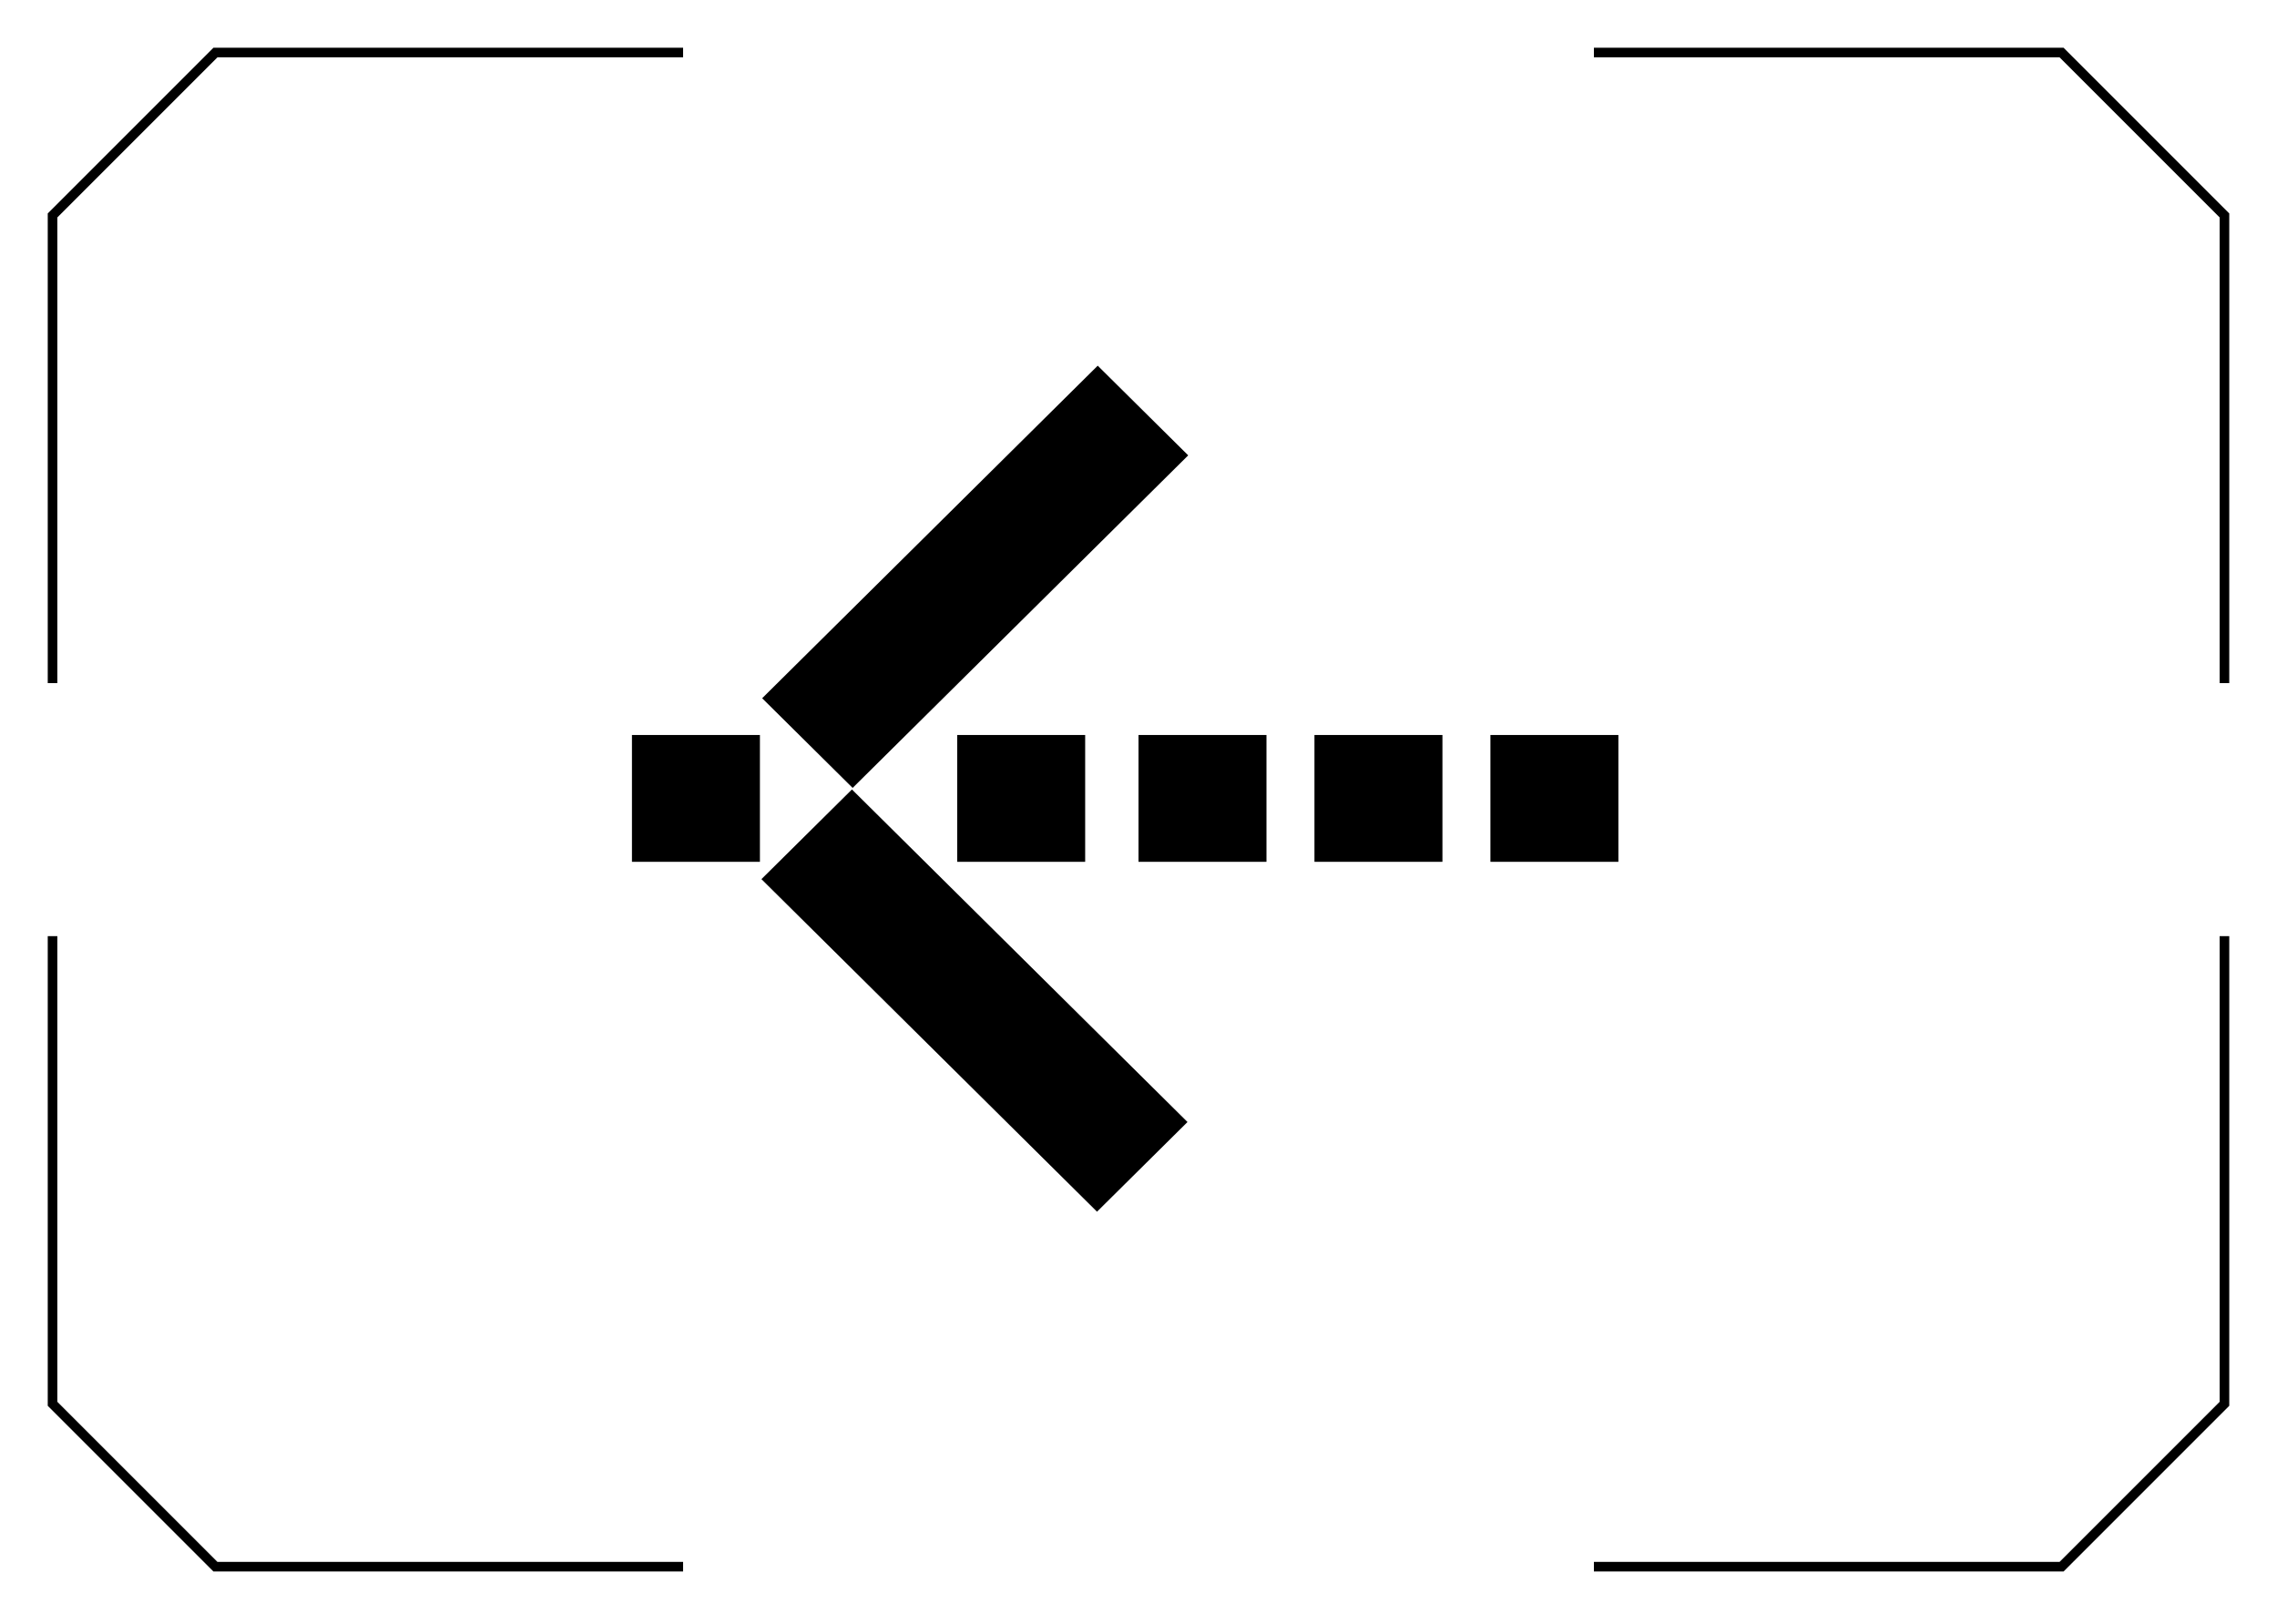 <svg width="237" height="169" viewBox="0 0 237 169" fill="none" xmlns="http://www.w3.org/2000/svg">
<path d="M99.629 89.699H112.949V76.499H99.629V89.699Z" fill="black"/>
<path d="M65.776 89.699H79.096V76.499H65.776V89.699Z" fill="black"/>
<path d="M118.5 89.699H131.82V76.499H118.5V89.699Z" fill="black"/>
<path d="M136.815 89.699H150.135V76.499H136.815V89.699Z" fill="black"/>
<path d="M155.129 89.699H168.449V76.499H155.129V89.699Z" fill="black"/>
<path d="M79.254 91.502L114.182 126.115L123.6 116.781L88.673 82.168L79.254 91.502Z" fill="black"/>
<path d="M88.746 82.007L123.674 47.395L114.255 38.061L79.328 72.674L88.746 82.007Z" fill="black"/>
<g clip-path="url(#clip0_667_2)">
<path d="M71.1 5.469H22.423L5.469 22.423V71.1" stroke="black" stroke-miterlimit="10"/>
</g>
<g clip-path="url(#clip1_667_2)">
<path d="M5.469 97.434L5.469 146.11L22.423 163.064H71.1" stroke="black" stroke-miterlimit="10"/>
</g>
<g clip-path="url(#clip2_667_2)">
<path d="M165.9 163.064H214.577L231.531 146.11V97.434" stroke="black" stroke-miterlimit="10"/>
</g>
<g clip-path="url(#clip3_667_2)">
<path d="M231.531 71.1V22.423L214.577 5.469L165.9 5.469" stroke="black" stroke-miterlimit="10"/>
</g>
<defs>
<clipPath id="clip0_667_2">
<rect width="71.1" height="71.1" fill="white"/>
</clipPath>
<clipPath id="clip1_667_2">
<rect width="71.1" height="71.1" fill="white" transform="matrix(0 -1 1 0 0 168.533)"/>
</clipPath>
<clipPath id="clip2_667_2">
<rect width="71.1" height="71.1" fill="white" transform="matrix(-1 0 0 -1 237 168.533)"/>
</clipPath>
<clipPath id="clip3_667_2">
<rect width="71.1" height="71.1" fill="white" transform="matrix(0 1 -1 0 237 0)"/>
</clipPath>
</defs>
</svg>
